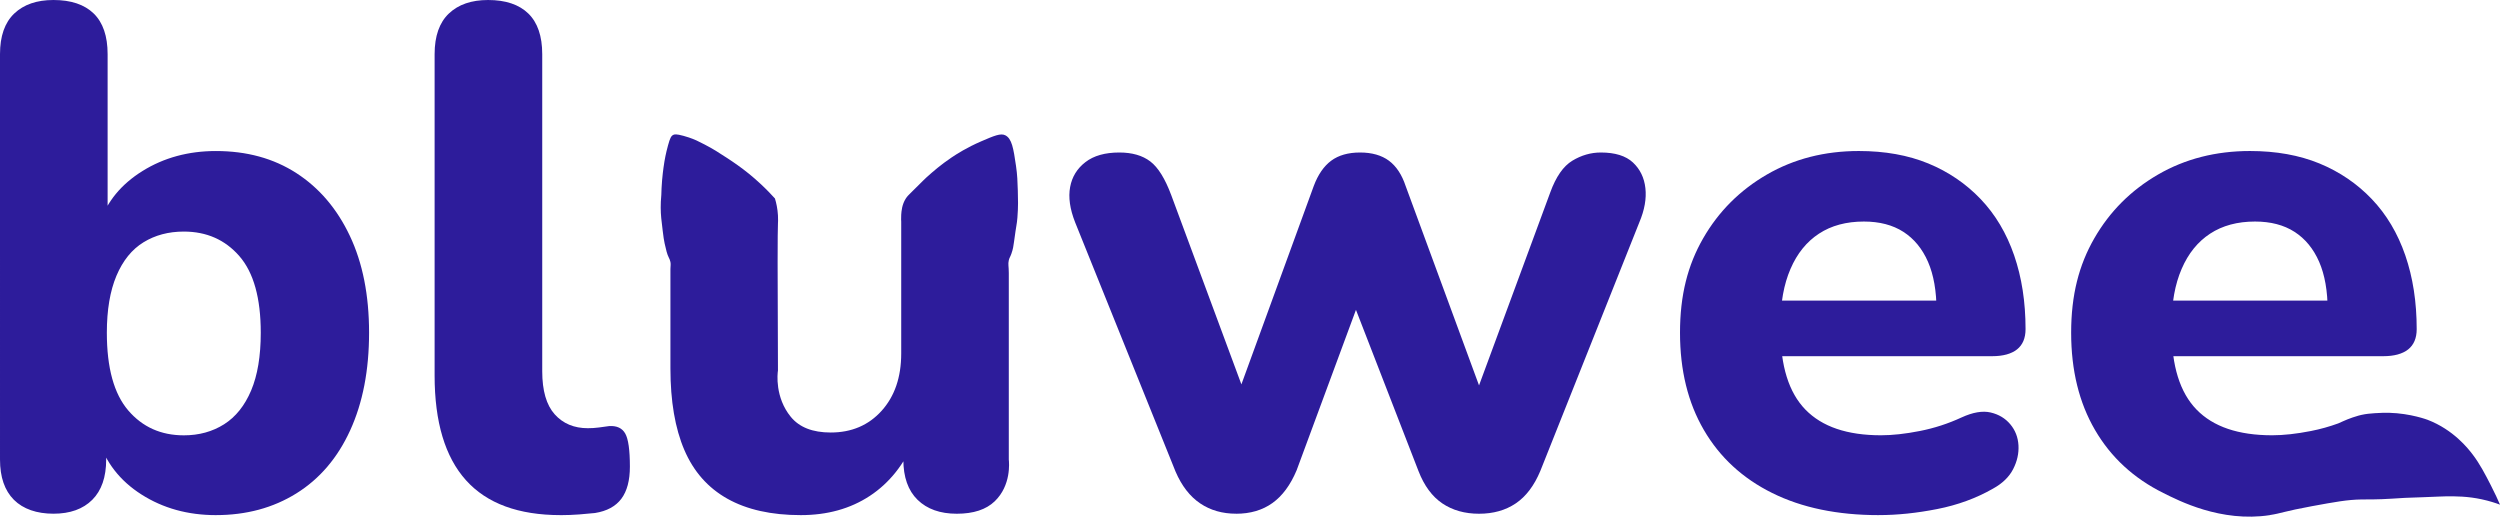 <?xml version="1.0" encoding="UTF-8"?>
<svg id="Ebene_2" data-name="Ebene 2" xmlns="http://www.w3.org/2000/svg" viewBox="0 0 936.87 193.62">
  <defs>
    <style>
      .cls-1 {
        fill: #2d1c9b;
      }
    </style>
  </defs>
  <g id="Ebene_1-2" data-name="Ebene 1">
    <g>
      <path class="cls-1" d="M80.9,193.04c-10.5,0-19.8-2.58-27.9-7.74-8.1-5.16-13.48-12.1-16.15-20.83l2.94-8.81v16.55c0,6.59-1.74,11.62-5.21,15.09s-8.32,5.21-14.55,5.21-11.35-1.74-14.82-5.21c-3.47-3.47-5.21-8.5-5.21-15.09V20.29C0,13.53,1.78,8.46,5.34,5.07,8.9,1.69,13.79,0,20.03,0c6.58,0,11.61,1.69,15.09,5.07,3.47,3.38,5.21,8.46,5.21,15.22v63.28h-2.94c2.67-8.01,8.01-14.51,16.02-19.49,8.01-4.98,17.18-7.48,27.5-7.48,11.57,0,21.63,2.76,30.17,8.28,8.54,5.52,15.22,13.35,20.02,23.5,4.81,10.15,7.21,22.25,7.21,36.31s-2.36,26.26-7.08,36.58c-4.72,10.33-11.44,18.2-20.16,23.63-8.72,5.43-18.78,8.14-30.17,8.14Zm-12.02-29.9c5.69,0,10.72-1.38,15.09-4.14,4.36-2.76,7.74-6.98,10.15-12.68,2.4-5.7,3.6-12.9,3.6-21.63,0-12.99-2.67-22.56-8.01-28.7-5.34-6.14-12.28-9.21-20.83-9.21-5.7,0-10.73,1.33-15.09,4.01-4.36,2.67-7.74,6.85-10.15,12.55-2.4,5.7-3.6,12.82-3.6,21.36,0,13.17,2.67,22.87,8.01,29.1,5.34,6.23,12.28,9.34,20.83,9.34Z"/>
      <path class="cls-1" d="M210.13,193.04c-15.84,0-27.68-4.36-35.51-13.08-7.83-8.72-11.75-21.8-11.75-39.25V20.29c0-6.76,1.78-11.84,5.34-15.22,3.56-3.38,8.45-5.07,14.69-5.07,6.58,0,11.61,1.69,15.09,5.07,3.47,3.38,5.21,8.46,5.21,15.22v118.82c0,7.3,1.56,12.68,4.67,16.15,3.11,3.47,7.25,5.21,12.42,5.21,1.42,0,2.8-.09,4.14-.27,1.33-.18,2.62-.35,3.87-.53,2.85-.17,4.85,.76,6.01,2.8,1.16,2.05,1.74,6.19,1.74,12.42,0,5.17-1.07,9.17-3.2,12.02-2.14,2.85-5.43,4.63-9.88,5.34-1.6,.17-3.56,.35-5.87,.53-2.32,.17-4.63,.27-6.94,.27Z"/>
      <path class="cls-1" d="M300.1,193.04c-11.04,0-20.2-2.05-27.5-6.14-7.3-4.09-12.68-10.19-16.15-18.29-3.47-8.1-5.21-18.29-5.21-30.57,0-.65,0-35.21,0-35.25,0-.67-.02-1.34,0-2,.05-1.36,.16-1.81,0-2.62-.15-.75-.41-1.25-.6-1.62-.68-1.38-.98-2.69-1.57-5.32-.28-1.25-.43-2.42-.72-4.73-.48-3.86-.74-5.91-.75-8.71,0-1.37,.05-2.98,.23-4.79,.03-1.44,.11-3.31,.29-5.48,.09-1.05,.33-3.65,.88-7.04,.07-.4,.47-2.85,1.34-6,.75-2.75,1.17-3.51,1.92-3.91,.48-.26,1.18-.4,3.85,.33,2.97,.81,4.89,1.73,4.89,1.73,4.54,2.16,7.3,3.91,7.3,3.91,5.63,3.56,10.65,6.74,16.57,12.23,2.4,2.22,4.27,4.2,5.54,5.61,.5,1.65,.99,3.81,1.13,6.36,.09,1.54,.02,2.69,0,2.97-.15,2.81-.19,18.06,0,55.14-.2,1.14-1.17,10.05,4.81,17.36,3.2,3.92,8.19,5.87,14.95,5.87,7.83,0,14.19-2.71,19.09-8.14,4.89-5.43,7.34-12.59,7.34-21.49v-49.37c0-.19-.1-1.23,0-2.62,.1-1.42,.29-3.79,1.67-5.99,.56-.89,1.1-1.4,1.86-2.15,5.73-5.66,5.36-5.34,6.07-5.97,2.35-2.08,5.12-4.54,9.2-7.29,1.96-1.32,5.85-3.81,11.2-6.11,4.81-2.08,7.25-3.1,8.96-2.27,2.53,1.23,3.09,4.95,4.05,11.46,.5,3.37,.58,5.97,.68,9.29,.09,3.03,.18,6.05-.15,10.08-.23,2.84-.33,2.06-1.27,9.1-.19,1.39-.36,2.73-.98,4.45-.51,1.41-.73,1.44-.98,2.47-.35,1.47,0,2.24,0,4.77,0,1.09,0,2.18,0,3.28,0,.06,0,65.73,0,66.65,.13,1.14,.91,9.68-5.27,15.62-3.24,3.12-7.98,4.67-14.22,4.67s-11.13-1.74-14.69-5.21c-3.56-3.47-5.34-8.5-5.34-15.09v-18.16l4.27,10.68c-3.92,9.26-9.52,16.29-16.82,21.09-7.3,4.81-15.93,7.21-25.9,7.21Z"/>
      <path class="cls-1" d="M463.24,192.51c-5.17,0-9.66-1.29-13.48-3.87-3.83-2.58-6.9-6.54-9.21-11.88l-37.65-93.45c-1.96-4.98-2.58-9.39-1.87-13.22,.71-3.83,2.62-6.94,5.74-9.34,3.11-2.4,7.34-3.6,12.68-3.6,4.81,0,8.68,1.11,11.61,3.34,2.94,2.23,5.56,6.45,7.88,12.68l29.1,78.5h-5.61l29.9-81.97c1.6-4.27,3.78-7.43,6.54-9.48,2.76-2.04,6.36-3.07,10.81-3.07s8.05,1.03,10.81,3.07c2.76,2.05,4.85,5.21,6.27,9.48l30.17,81.97h-5.34l29.37-79.57c2.14-5.87,4.89-9.83,8.28-11.88,3.38-2.04,6.94-3.07,10.68-3.07,5.34,0,9.35,1.25,12.02,3.74,2.67,2.5,4.23,5.7,4.67,9.61,.44,3.92-.31,8.19-2.27,12.82l-37.11,93.18c-2.31,5.52-5.38,9.57-9.21,12.15-3.83,2.58-8.41,3.87-13.75,3.87s-9.93-1.29-13.75-3.87c-3.83-2.58-6.81-6.63-8.95-12.15l-32.31-83.3h17.36l-30.71,83.04c-2.32,5.52-5.34,9.61-9.08,12.28s-8.28,4-13.62,4Z"/>
      <path class="cls-1" d="M704.07,193.04c-15.49,0-28.79-2.76-39.92-8.28-11.13-5.51-19.67-13.39-25.63-23.63-5.97-10.23-8.94-22.38-8.94-36.45s2.89-25.32,8.68-35.38c5.78-10.05,13.75-18.02,23.9-23.9,10.15-5.87,21.63-8.81,34.44-8.81,9.79,0,18.46,1.56,26.03,4.67,7.56,3.12,14.1,7.57,19.62,13.35,5.52,5.79,9.7,12.82,12.55,21.09,2.85,8.28,4.27,17.49,4.27,27.63,0,3.38-1.07,5.92-3.2,7.61-2.14,1.69-5.25,2.54-9.34,2.54h-83.57v-20.83h67.02l-4.27,3.74c0-7.3-1.07-13.39-3.2-18.29-2.14-4.89-5.21-8.63-9.21-11.21-4-2.58-8.94-3.87-14.82-3.87-6.59,0-12.19,1.51-16.82,4.54-4.63,3.03-8.19,7.43-10.68,13.22-2.5,5.79-3.74,12.68-3.74,20.69v2.14c0,13.53,3.11,23.5,9.35,29.9,6.23,6.41,15.66,9.61,28.3,9.61,4.27,0,9.12-.53,14.55-1.6,5.43-1.07,10.63-2.76,15.62-5.07,4.27-1.96,7.92-2.58,10.95-1.87,3.02,.71,5.47,2.18,7.34,4.41,1.87,2.23,2.89,4.85,3.07,7.88,.17,3.03-.49,6.01-2,8.94-1.51,2.94-4.05,5.39-7.61,7.34-6.23,3.56-13.17,6.1-20.83,7.61-7.66,1.51-14.95,2.27-21.89,2.27Z"/>
      <path class="cls-1" d="M850.65,193.04c-18.4,2.84-34.36-5.52-39.92-8.28-11.13-5.51-19.67-13.39-25.63-23.63-5.97-10.23-8.94-22.38-8.94-36.45s2.89-25.32,8.68-35.38c5.78-10.05,13.75-18.02,23.9-23.9,10.15-5.87,21.63-8.81,34.44-8.81,9.79,0,18.46,1.56,26.03,4.67,7.56,3.12,14.1,7.57,19.62,13.35,5.52,5.79,9.7,12.82,12.55,21.09,2.85,8.28,4.27,17.49,4.27,27.63,0,3.38-1.07,5.92-3.2,7.61-2.14,1.69-5.25,2.54-9.34,2.54h-83.57v-20.83h67.02l-4.27,3.74c0-7.3-1.07-13.39-3.2-18.29-2.14-4.89-5.21-8.63-9.21-11.21-4-2.58-8.94-3.87-14.82-3.87-6.59,0-12.19,1.51-16.82,4.54-4.63,3.03-8.19,7.43-10.68,13.22-2.5,5.79-3.74,12.68-3.74,20.69v2.14c0,13.53,3.11,23.5,9.35,29.9,6.23,6.41,15.66,9.61,28.3,9.61,4.27,0,9.12-.53,14.55-1.6,3.5-.69,6.91-1.64,10.23-2.85,.62-.22,2.59-1.27,5.39-2.23,1.81-.62,2.96-.88,3.26-.95,1.85-.41,3.24-.52,5.05-.65,2.15-.15,4.1-.18,5.33-.15,8.13,.21,14.48,2.64,14.48,2.64,9.69,3.72,15.21,10.8,16.92,13.06,2.66,3.5,4.66,7.38,6.75,11.45,1.52,2.96,2.67,5.49,3.44,7.28-1.54-.58-3.89-1.37-6.82-2-5.33-1.15-9.72-1.15-13.4-1.12-2.43,.01-1.74,.12-8.67,.33-2.36,.07-4.03,.11-6.69,.24-2.42,.12-3.9,.23-5.08,.31-5.23,.34-8.78,.26-11.25,.29-5.27,.08-9.74,.9-18.68,2.54-10.25,1.88-11.3,2.64-15.61,3.3Z"/>
    </g>
  </g>
</svg>